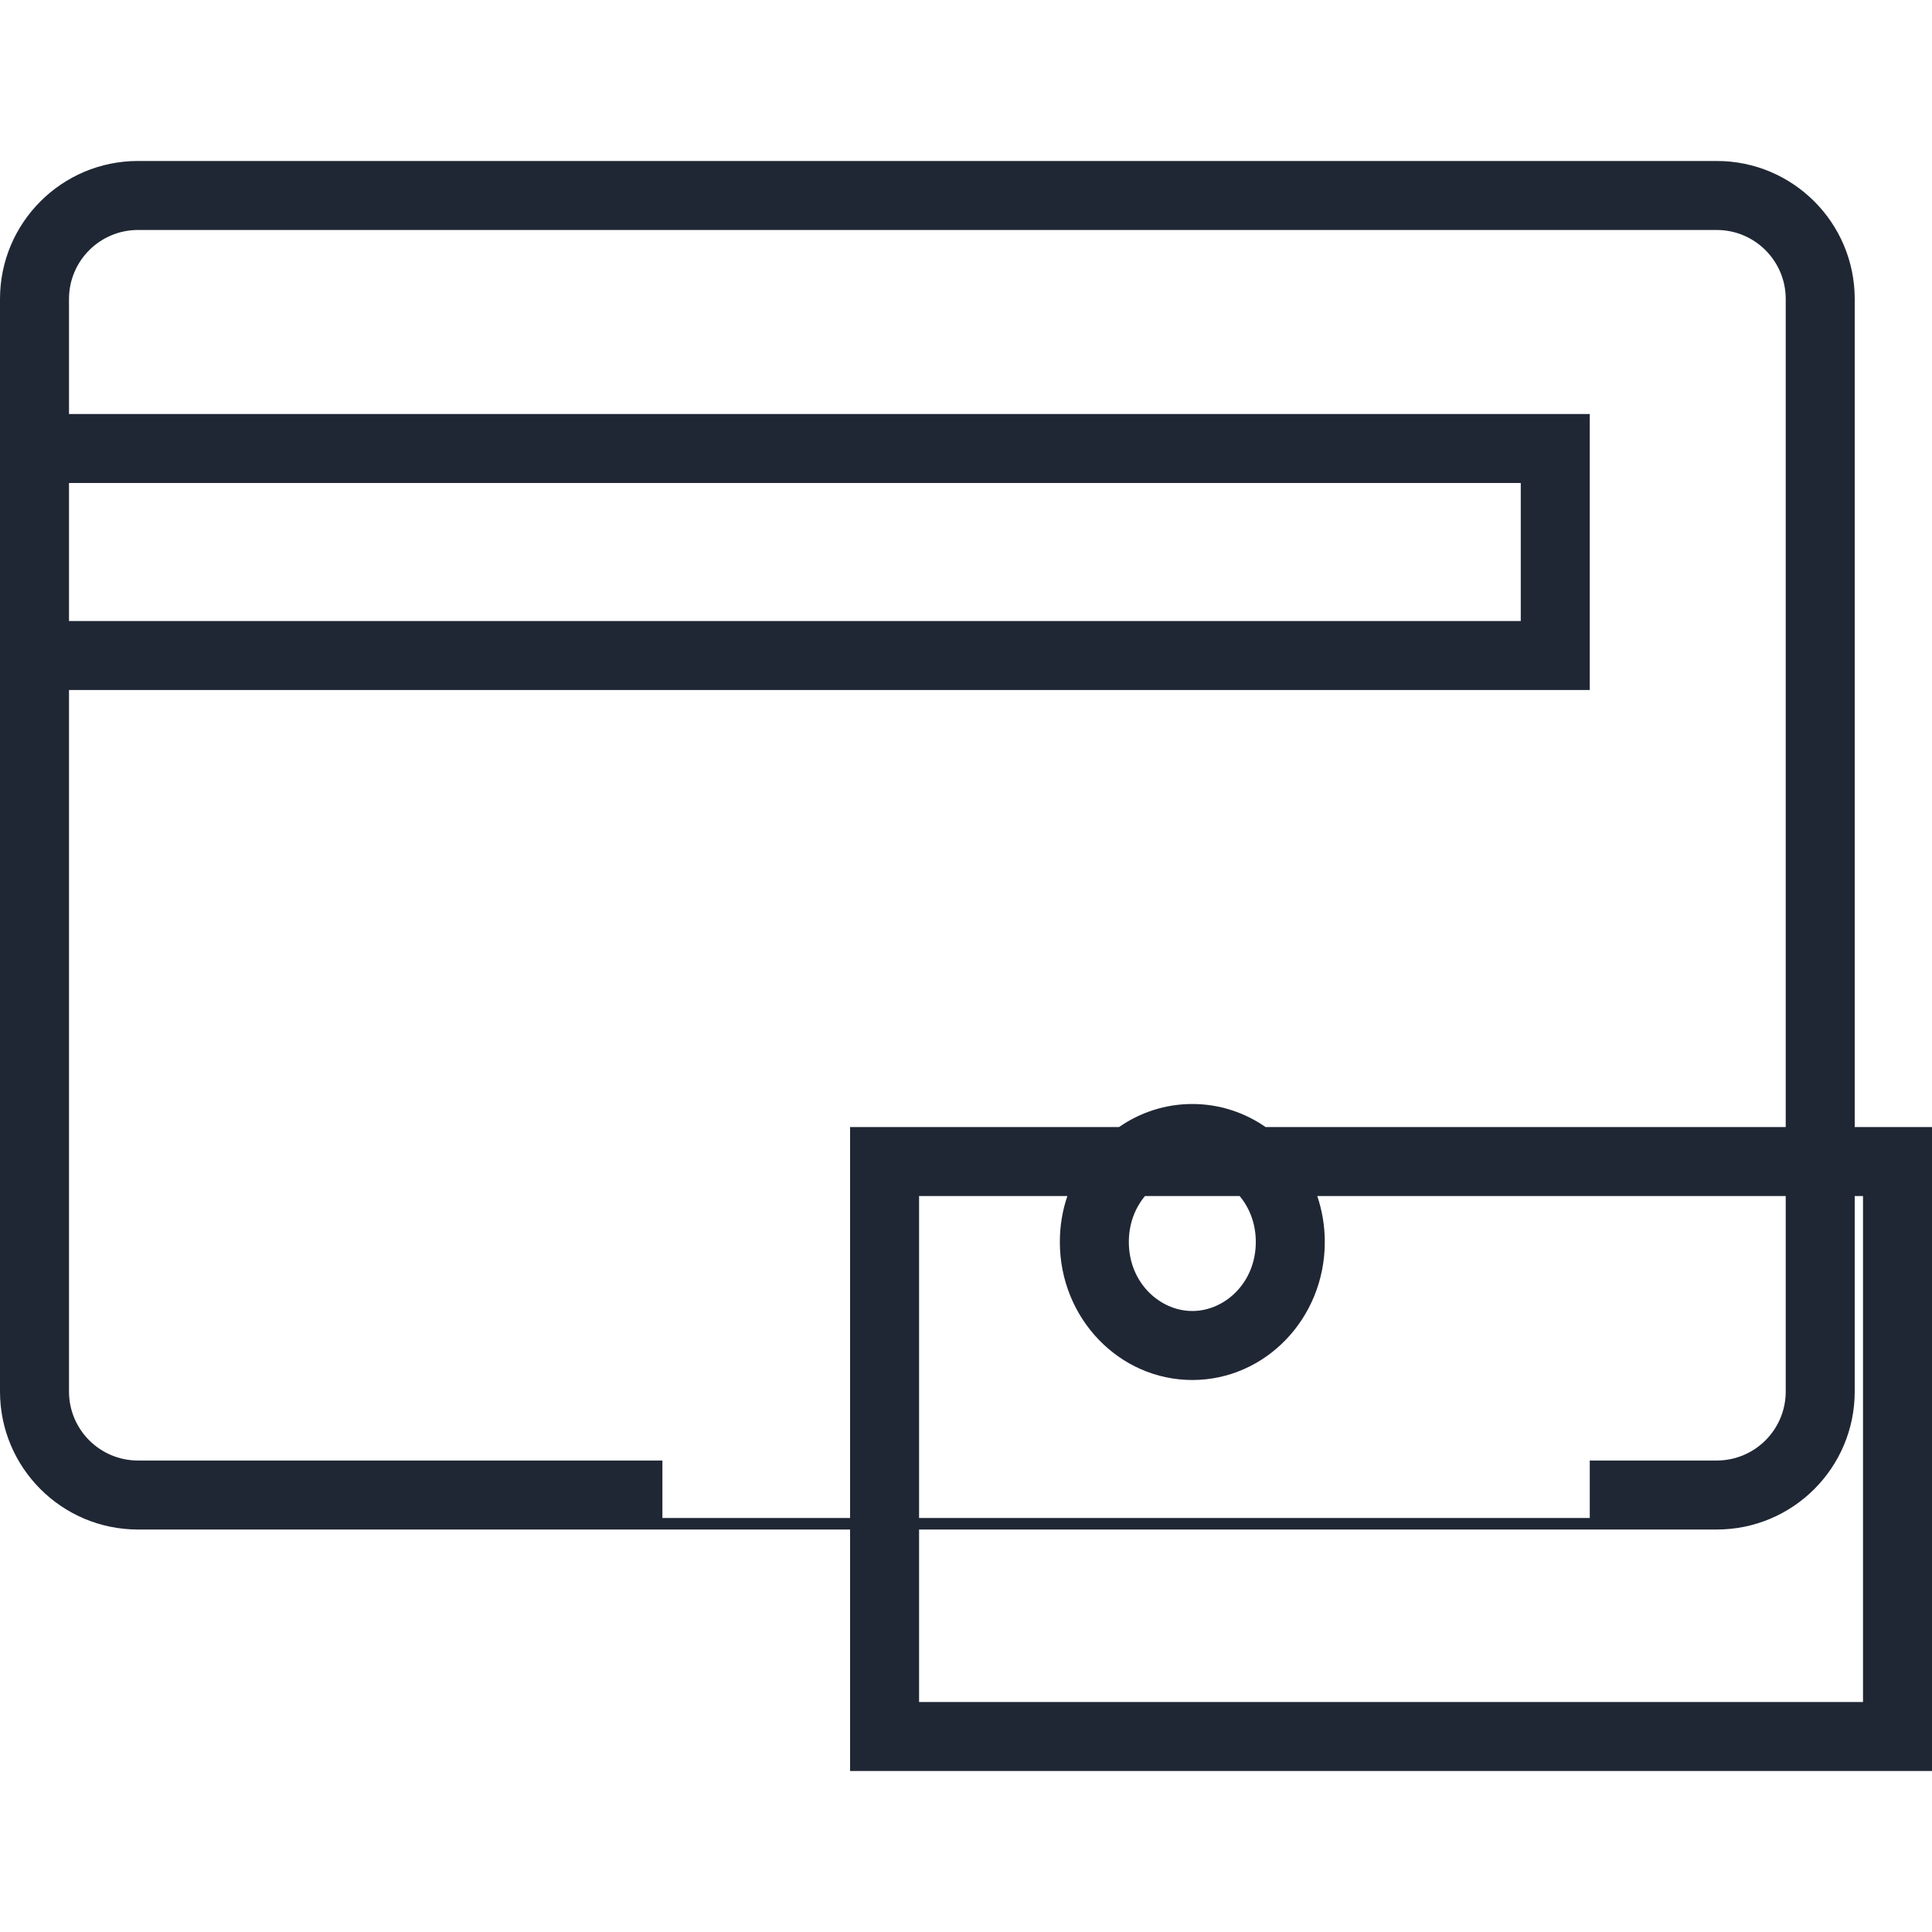 <svg width="28" height="28" viewBox="0 0 28 28" fill="none" xmlns="http://www.w3.org/2000/svg">
<path fill-rule="evenodd" clip-rule="evenodd" d="M2 3.333H24.88C25.432 3.333 25.88 3.781 25.88 4.333V16.334H18.342C18.038 16.123 17.672 16 17.28 16C16.887 16 16.522 16.123 16.218 16.334H13.32H12.32V17.334V22H9.6V21.167H2C1.448 21.167 1 20.719 1 20.167V10H22.04H23.04V9V7V6H22.04H1V4.333C1 3.781 1.448 3.333 2 3.333ZM12.32 22.167H2C0.895 22.167 0 21.271 0 20.167V10V9V7V6V4.333C0 3.229 0.895 2.333 2 2.333H24.88C25.985 2.333 26.88 3.229 26.88 4.333V16.334H27H28V17.334V24.667V25.667H27H13.32H12.32V24.667V22.167ZM26.88 17.334H27V24.667H13.32V22.167H24.88C25.985 22.167 26.88 21.271 26.88 20.167V17.334ZM25.88 17.334V20.167C25.88 20.719 25.432 21.167 24.88 21.167H23.04V22H13.32V17.334H15.469C15.398 17.542 15.36 17.766 15.36 18C15.36 19.105 16.22 20 17.28 20C18.34 20 19.2 19.105 19.2 18C19.2 17.766 19.161 17.542 19.091 17.334H25.88ZM1 7V9H22.04V7H1ZM17.28 19C17.75 19 18.2 18.591 18.2 18C18.2 17.734 18.109 17.505 17.966 17.334H16.594C16.451 17.505 16.36 17.734 16.36 18C16.36 18.591 16.81 19 17.28 19Z" fill="#202734"/>
</svg>
